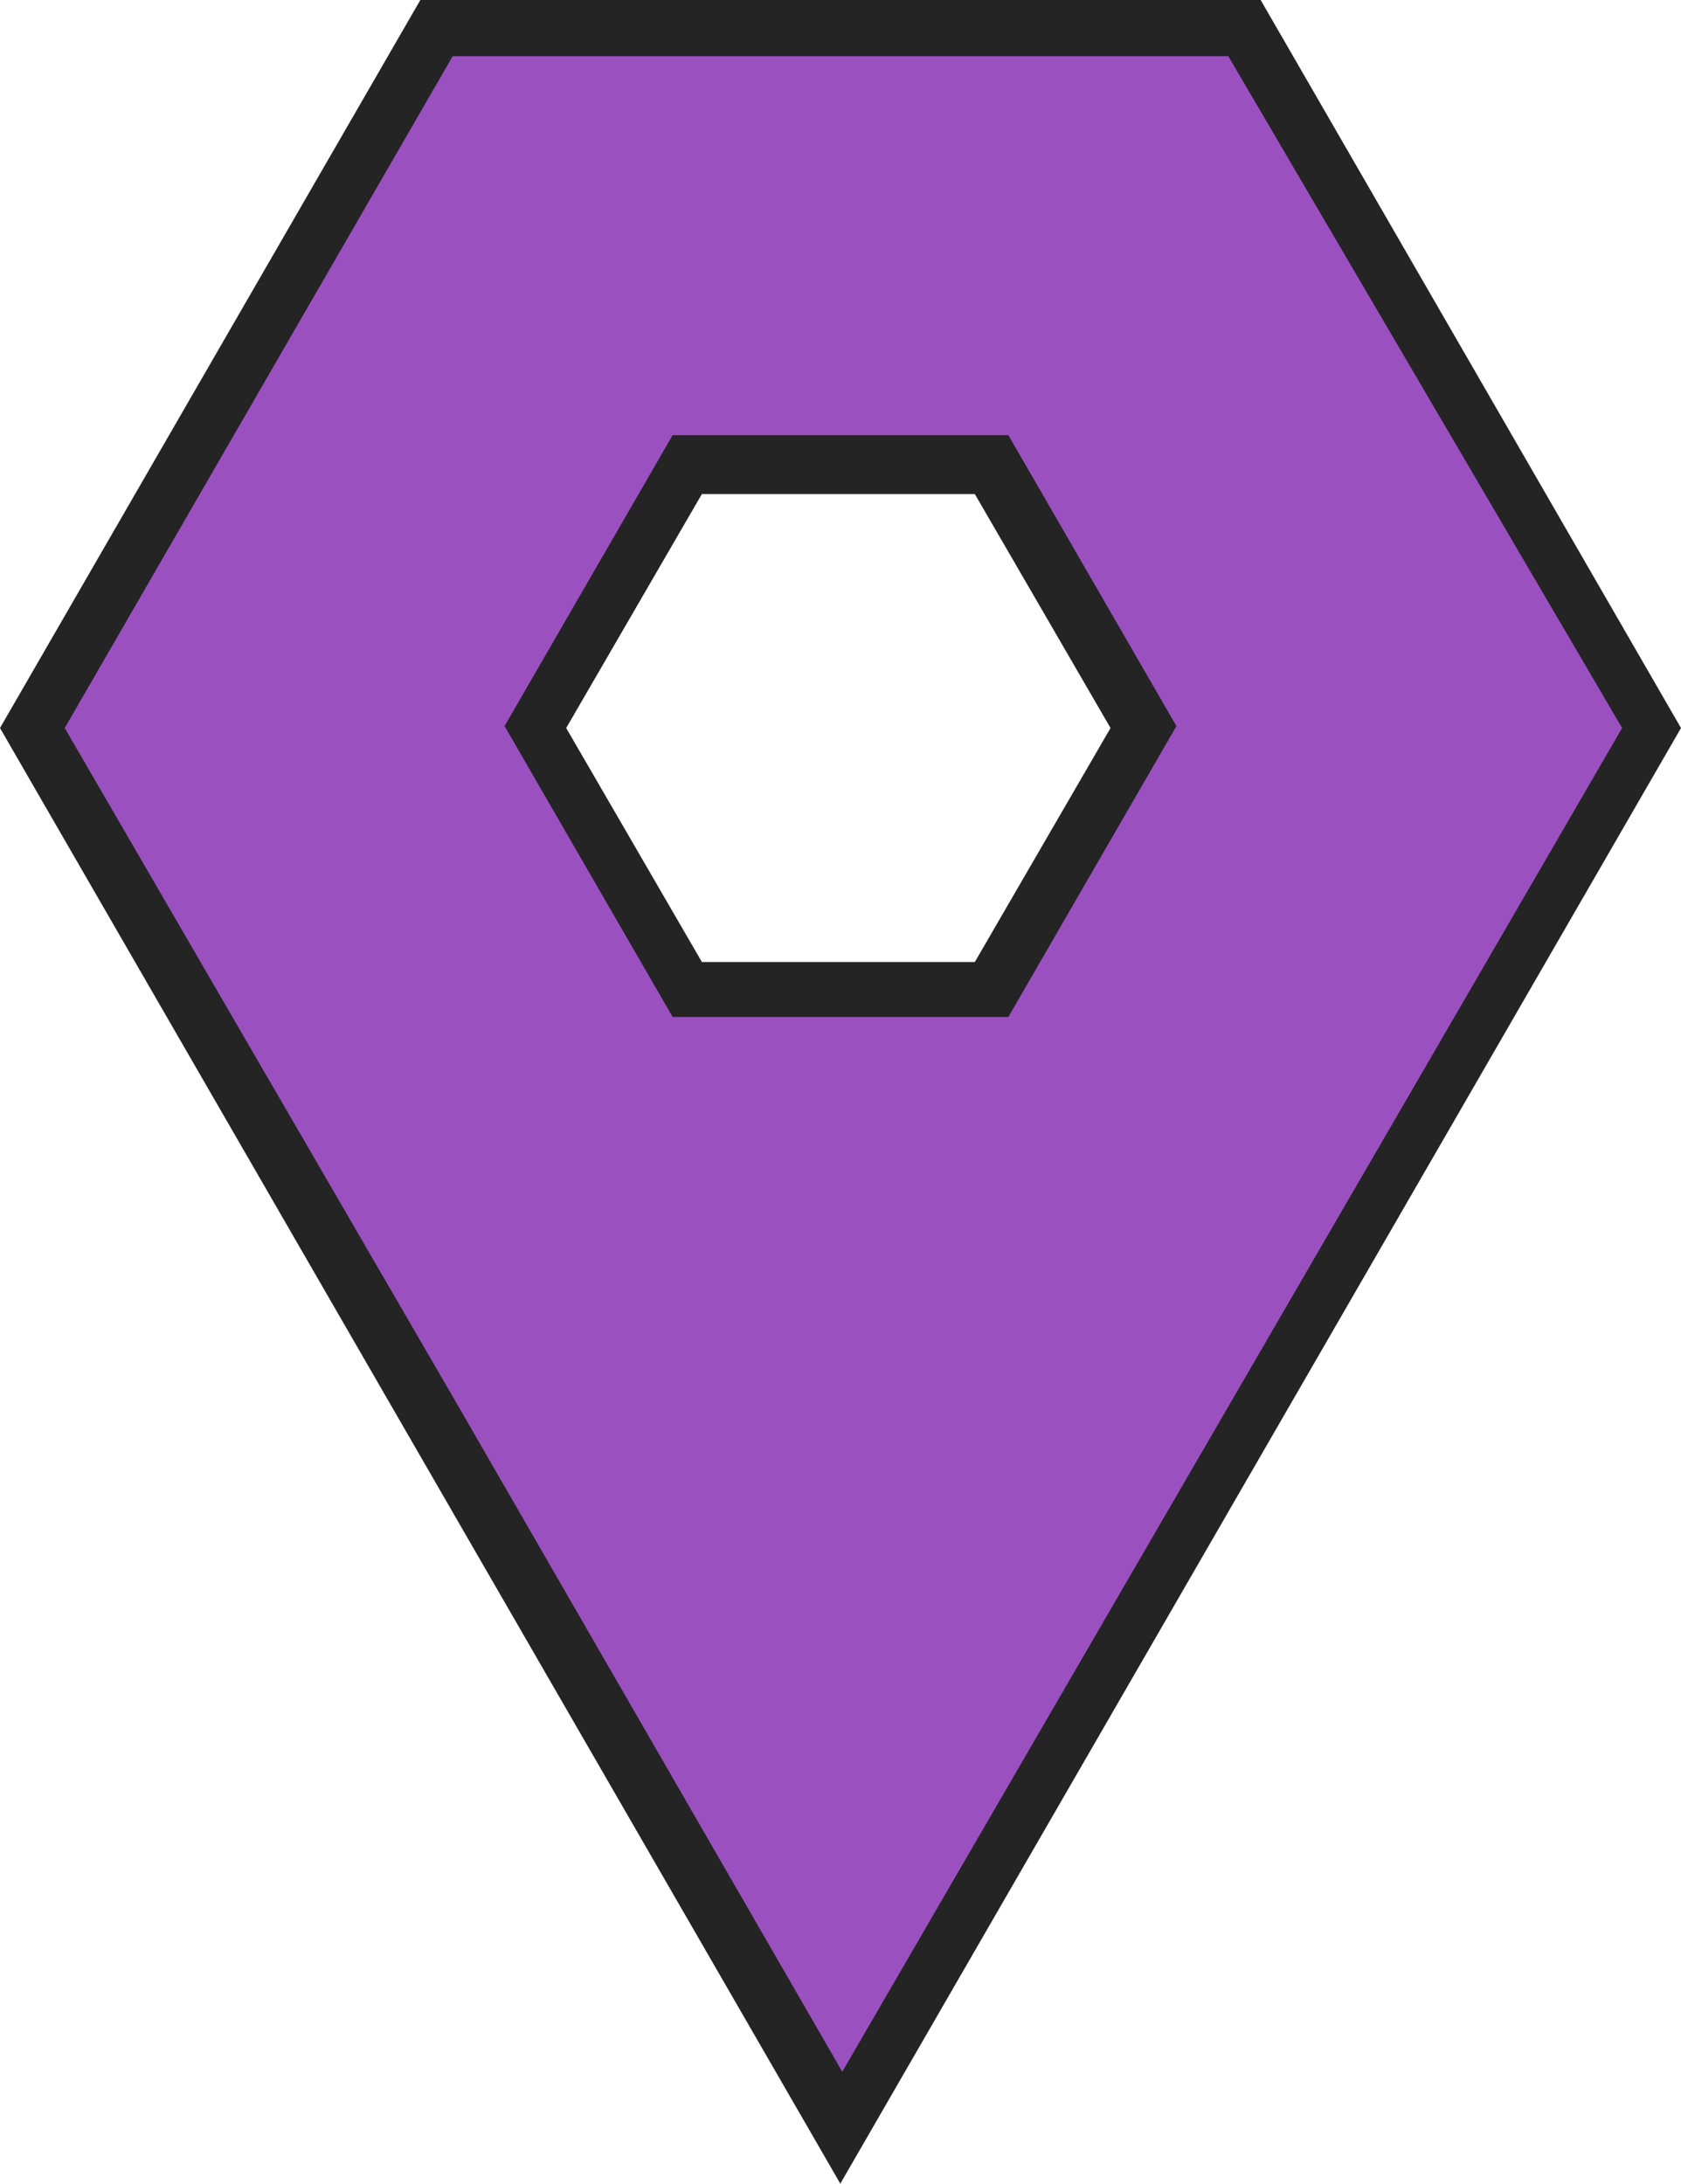 <svg xmlns="http://www.w3.org/2000/svg" viewBox="0 0 43.11 56"><defs><style>.cls-1{fill:#242424;}.cls-2{fill:#9b50c0;}</style></defs><g id="Capa_2" data-name="Capa 2"><g id="Capa_1-2" data-name="Capa 1"><path class="cls-1" d="M0,18.67,10.78,0H32.33L43.11,18.67,21.55,56Zm25,6,3.48-6-3.48-6h-7l-3.48,6,3.48,6Z"/><path class="cls-2" d="M31.5,1.44H11.61L1.66,18.67l10,17.23,9.94,17.23,10-17.23,10-17.23ZM25.86,26.08H17.25l-4.31-7.46,4.31-7.46h8.61l4.31,7.46Z"/></g></g></svg>